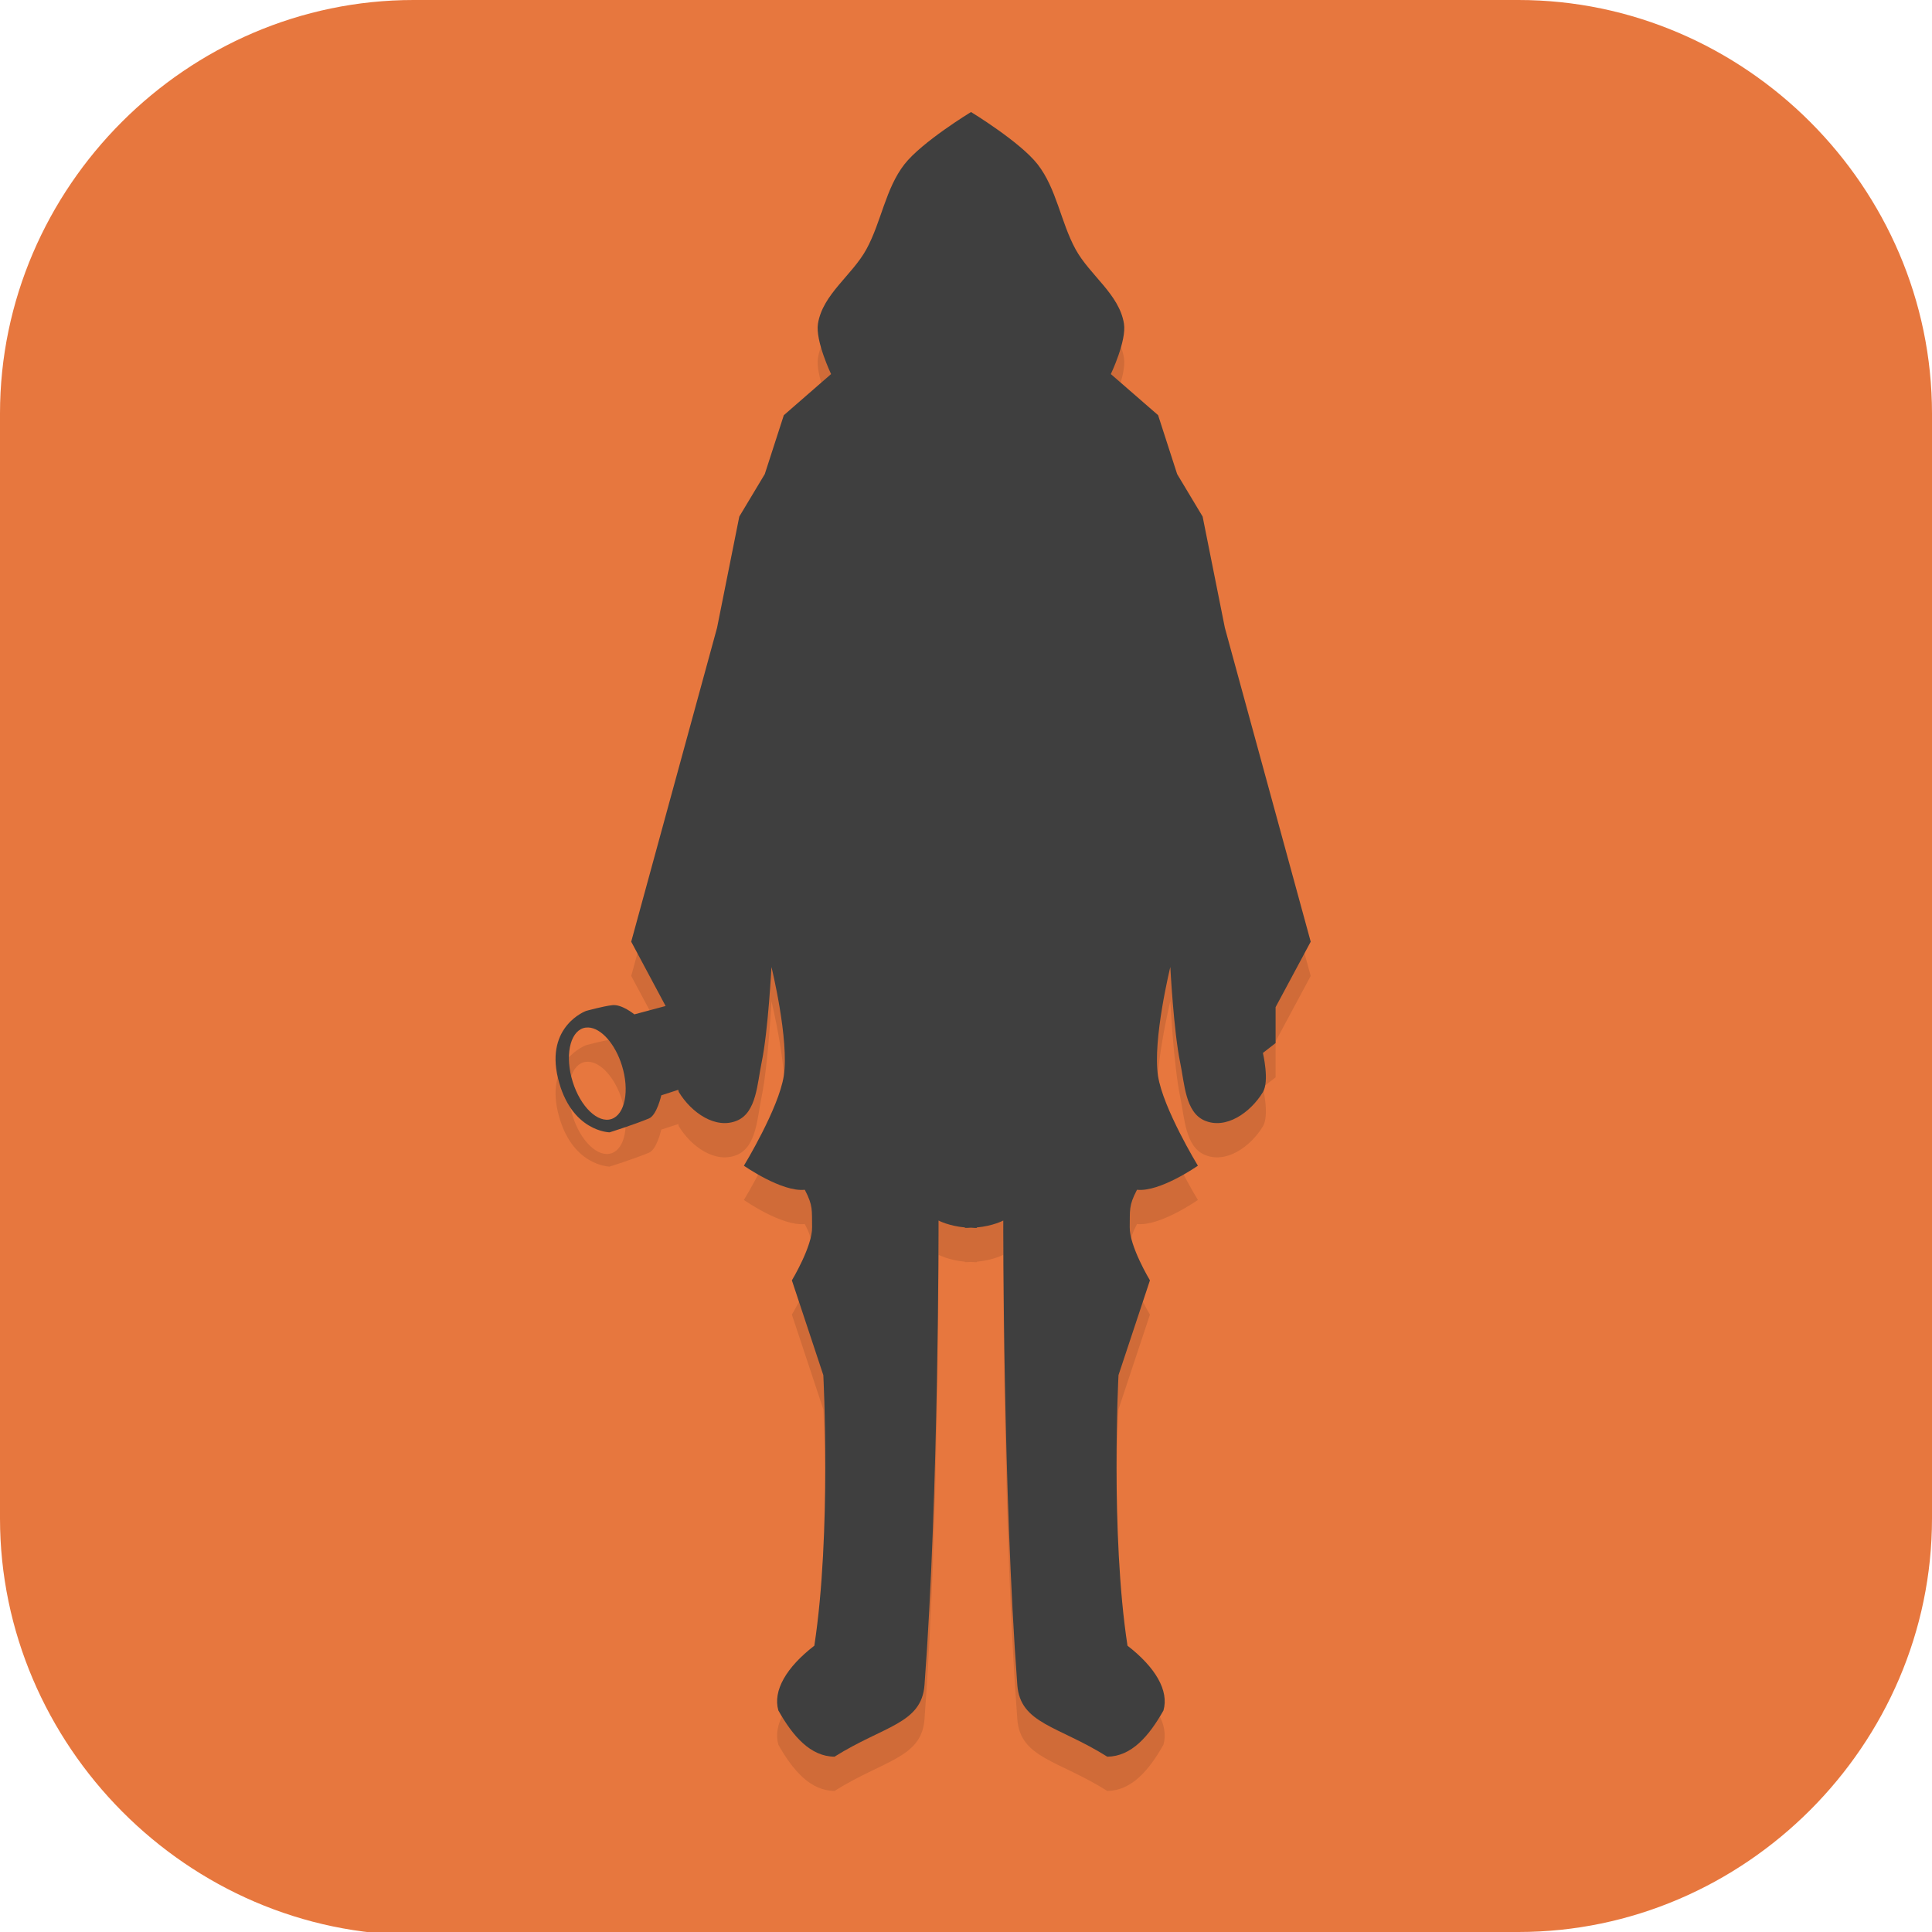 <?xml version="1.0" encoding="UTF-8" standalone="no"?>
<svg
   id="_图层_1"
   version="1.1"
   viewBox="0 0 64 64" width="32" height="32"
   sodipodi:docname="penumbra-necrologue.svg"
   xml:space="preserve"
   inkscape:version="1.4 (e7c3feb100, 2024-10-09)"
   xmlns:inkscape="http://www.inkscape.org/namespaces/inkscape"
   xmlns:sodipodi="http://sodipodi.sourceforge.net/DTD/sodipodi-0.dtd"
   xmlns="http://www.w3.org/2000/svg"
   xmlns:svg="http://www.w3.org/2000/svg"><sodipodi:namedview
     id="namedview26"
     pagecolor="#ffffff"
     bordercolor="#999999"
     borderopacity="1"
     inkscape:showpageshadow="2"
     inkscape:pageopacity="0"
     inkscape:pagecheckerboard="0"
     inkscape:deskcolor="#d1d1d1"
     inkscape:zoom="8.453125"
     inkscape:cx="31.94085"
     inkscape:cy="31.94085"
     inkscape:window-width="1920"
     inkscape:window-height="939"
     inkscape:window-x="0"
     inkscape:window-y="34"
     inkscape:window-maximized="1"
     inkscape:current-layer="g32" /><!-- Generator: Adobe Illustrator 29.0.1, SVG Export Plug-In . SVG Version: 2.1.0 Build 192)  --><defs
     id="defs6"><style
       id="style1">
      .st0 {
        fill-opacity: .5;
      }

      .st0, .st1, .st2, .st3, .st4, .st5, .st6, .st7 {
        fill: #fff;
      }

      .st8 {
        fill: #133c9a;
      }

      .st2, .st9 {
        display: none;
      }

      .st3 {
        fill-opacity: .2;
      }

      .st4 {
        fill-opacity: .9;
      }

      .st10 {
        fill: #3370ff;
      }

      .st11 {
        fill: url(#_未命名的渐变_3);
      }

      .st12 {
        fill: url(#_未命名的渐变);
      }

      .st5 {
        fill-opacity: .3;
      }

      .st6 {
        fill-opacity: 0;
      }

      .st7 {
        fill-opacity: .7;
      }

      .st13 {
        fill: #00d6b9;
      }

      .st14 {
        fill: url(#_未命名的渐变_2);
      }
    </style><radialGradient
       id="_未命名的渐变"
       data-name="未命名的渐变"
       cx="123.9"
       cy="-40.2"
       fx="123.9"
       fy="-40.2"
       r="59.4"
       gradientTransform="translate(-26.8 25.5) scale(.6 -.7)"
       gradientUnits="userSpaceOnUse"><stop
         offset="0"
         stop-color="#db202e"
         id="stop1" /><stop
         offset="1"
         stop-color="#e01b24"
         id="stop2" /></radialGradient><radialGradient
       id="_未命名的渐变_2"
       data-name="未命名的渐变 2"
       cx="67.6"
       cy="26.8"
       fx="67.6"
       fy="26.8"
       r="105.2"
       gradientTransform="translate(-26.6 25.3) scale(.6 -.7)"
       gradientUnits="userSpaceOnUse"><stop
         offset="0"
         stop-color="#ffb648"
         id="stop3" /><stop
         offset="1"
         stop-color="#ff7800"
         stop-opacity="0"
         id="stop4" /></radialGradient><radialGradient
       id="_未命名的渐变_3"
       data-name="未命名的渐变 3"
       cx="61.7"
       cy="18.6"
       fx="61.7"
       fy="18.6"
       r="68"
       gradientTransform="translate(-26.8 25.8) scale(.6 -.7)"
       gradientUnits="userSpaceOnUse"><stop
         offset="0"
         stop-color="#c64600"
         id="stop5" /><stop
         offset="1"
         stop-color="#a51d2d"
         id="stop6" /></radialGradient><style
       id="style1-0">
      .st0 {
        fill-opacity: .5;
      }

      .st0, .st1, .st2, .st3, .st4, .st5, .st6, .st7 {
        fill: #fff;
      }

      .st8 {
        fill: #133c9a;
      }

      .st2, .st9 {
        display: none;
      }

      .st3 {
        fill-opacity: .2;
      }

      .st4 {
        fill-opacity: .9;
      }

      .st10 {
        fill: #3370ff;
      }

      .st11 {
        fill: url(#_未命名的渐变_3);
      }

      .st12 {
        fill: url(#_未命名的渐变);
      }

      .st5 {
        fill-opacity: .3;
      }

      .st6 {
        fill-opacity: 0;
      }

      .st7 {
        fill-opacity: .7;
      }

      .st13 {
        fill: #00d6b9;
      }

      .st14 {
        fill: url(#_未命名的渐变_2);
      }
    </style><radialGradient
       id="_未命名的渐变-6"
       data-name="未命名的渐变"
       cx="123.9"
       cy="-40.2"
       fx="123.9"
       fy="-40.2"
       r="59.4"
       gradientTransform="matrix(0.6,0,0,-0.7,-26.8,25.5)"
       gradientUnits="userSpaceOnUse"><stop
         offset="0"
         stop-color="#db202e"
         id="stop1-3" /><stop
         offset="1"
         stop-color="#e01b24"
         id="stop2-2" /></radialGradient><radialGradient
       id="_未命名的渐变_2-0"
       data-name="未命名的渐变 2"
       cx="67.6"
       cy="26.8"
       fx="67.6"
       fy="26.8"
       r="105.2"
       gradientTransform="matrix(0.6,0,0,-0.7,-26.6,25.3)"
       gradientUnits="userSpaceOnUse"><stop
         offset="0"
         stop-color="#ffb648"
         id="stop3-6" /><stop
         offset="1"
         stop-color="#ff7800"
         stop-opacity="0"
         id="stop4-1" /></radialGradient><radialGradient
       id="_未命名的渐变_3-5"
       data-name="未命名的渐变 3"
       cx="61.7"
       cy="18.6"
       fx="61.7"
       fy="18.6"
       r="68"
       gradientTransform="matrix(0.6,0,0,-0.7,-26.8,25.8)"
       gradientUnits="userSpaceOnUse"><stop
         offset="0"
         stop-color="#c64600"
         id="stop5-5" /><stop
         offset="1"
         stop-color="#a51d2d"
         id="stop6-4" /></radialGradient></defs><path
     class="st1"
     d="M47.5,64.1H13.8c-7.6,0-13.8-6.3-13.8-13.8V13.7C0,6.2,6.2,0,13.7,0h36.6c7.5,0,13.7,6.2,13.7,13.7v36.6c0,7.5-6.2,13.7-13.7,13.7h-2.9.1Z"
     id="path6"
     style="fill:#e7773e;fill-opacity:1" /><rect
     class="st2"
     x="3"
     y="9.7"
     width="58.1"
     height="45.3"
     id="rect6" /><g
     class="st9"
     id="g21"><path
       class="st12"
       d="M-.1,16v35.3c.3,6.5,6.1,12.6,13.4,12.6l4.7.2h23.3s7.2,0,7.2,0c8.8,0,15.5-4.1,15.5-13.9V16.4h0C64,6.3,58,0,50.7,0H14.8C4.7-.2,0,7.2,0,14.5v1.4h-.1ZM4.6,11.6h4.6v5.8h-4.6v-5.8ZM54.9,11.6h4.6v5.8h-4.6v-5.8ZM4.6,23.2h4.6v5.8h-4.6v-5.8ZM54.9,23.2h4.6v5.8h-4.6v-5.8ZM4.6,34.8h4.6v5.8h-4.6v-5.8ZM54.9,34.8h4.6v5.8h-4.6v-5.8ZM4.6,46.4h4.6v5.8h-4.6v-5.8ZM54.9,46.4h4.6v5.8h-4.6v-5.8Z"
       id="path7" /><path
       class="st14"
       d="M47.5,0h-.7C41.4,0,46.8,0,45.5,0H13.3C4.1.3,0,8.5,0,13.7v1.3c0,.3-.1.3-.1.6v34.3c0,1.1,0,.8,0,.8H0c0,7.1,5.9,13.2,13.8,13.3h0c1.2,0,0,0,1.2,0h0c1.1,0,2.3,0,1.1,0h23.5c1.1,0,0,0,1.1,0h.7c3.2.1-1.7,0,0,0h-2.6c1.1,0,.6,0-1.1,0h-2c1.9,0-.6,0,13.3,0h1.3c5.9,0,13.7-4.3,13.6-11.4l.2-36.2C64.1,8.1,58.6,0,51.2,0M4.8,22.9h4.5v5.8h-4.5v-5.8ZM54.7,11.4h4.5v5.8h-4.5v-5.8ZM4.8,11.4h5v5.8h-5v-5.8ZM54.7,22.9h4.5v5.8h-4.5v-5.8ZM4.8,34.4h4.5v5.8h-4.5v-5.8ZM54.7,34.4h4.5v5.8h-4.5v-5.8ZM4.8,46h4.5v5.8h-4.5v-5.8ZM54.7,46h4.5v5.8h-4.5v-5.8Z"
       id="path8" /><path
       class="st11"
       d="M4.6,9.7v2.2h4.6v-2.2h-4.6ZM54.9,9.7v2.2h4.6v-2.2h-4.6ZM4.6,21.3v2.2h4.6v-2.2h-4.6ZM54.9,21.3v2.2h4.6v-2.2h-4.6ZM4.6,32.9v2.2h4.6v-2.2h-4.6ZM54.9,32.9v2.2h4.6v-2.2h-4.6ZM4.6,44.4v2.2h4.6v-2.2h-4.6ZM54.9,44.4v2.2h4.6v-2.2h-4.6ZM4.6,56v2.2h4.6v-2.2h-4.6ZM54.9,56v2.2h4.6v-2.2h-4.6Z"
       id="path9" /><g
       id="g20"><path
         class="st1"
         d="M25.1,29.3h13.7v11.6h-13.7s0-11.6,0-11.6Z"
         id="path10" /><path
         class="st1"
         d="M32,53.9l-12.6-15.9h25.1l-12.6,15.9h.1Z"
         id="path11" /><path
         class="st7"
         d="M25.1,29.3h4.6v-5.8h-4.6v5.8Z"
         id="path12" /><path
         class="st1"
         d="M29.7,29.3h4.6v-5.8h-4.6s0,5.8,0,5.8Z"
         id="path13" /><path
         class="st4"
         d="M34.3,29.3h4.6v-5.8h-4.6v5.8Z"
         id="path14" /><path
         class="st7"
         d="M38.9,23.5h-4.6v-5.8h4.6v5.8Z"
         id="path15" /><path
         class="st0"
         d="M34.3,23.5h-4.6v-5.8h4.6v5.8Z"
         id="path16" /><path
         class="st4"
         d="M29.7,23.5h-4.6v-5.8h4.6v5.8Z"
         id="path17" /><path
         class="st3"
         d="M38.9,17.7h-4.6v-5.8h4.6v5.8Z"
         id="path18" /><path
         class="st5"
         d="M34.3,17.7h-4.6v-5.8h4.6v5.8Z"
         id="path19" /><path
         class="st6"
         d="M29.7,17.7h-4.6v-5.8h4.6v5.8Z"
         id="path20" /></g></g><g
     class="st9"
     id="g23"><path
       class="st8"
       d="M50.3,23.1c.2,0,.5,0,.7,0,1.8.2,3.5.7,5.1,1.4.5.2.6.4.2.8-1.2,1.2-2.1,2.7-2.9,4.2-.8,1.7-1.6,3.3-2.5,4.9-.6,1.2-1.4,2.3-2.4,3.3-2.5,2.3-5.4,3.2-8.8,2.8-3.8-.5-7.5-1.8-10.9-3.5-.2,0-.3-.2-.5-.3-.1,0-.2-.2,0-.3,0,0,0,0,0,0h.2c2.8-1.6,5.1-3.7,7.3-5.9.9-.9,1.9-1.9,2.8-2.8,2.1-2,4.7-3.4,7.5-4,.6-.2,1.2-.3,1.9-.4h1.4"
       id="path21" /><path
       class="st10"
       d="M23.4,49.9c-.4,0-1.5-.2-1.6-.2-2.7-.3-5.3-1.1-7.7-2.3-1.4-.7-2.8-1.4-4.1-2.2-.9-.5-1.3-1.3-1.3-2.3,0-3.9,0-7.8,0-11.7,0-2.5,0-5-.1-7.5,0-.2,0-.4.1-.7.2-.5.5-.5.8-.2.4.3.6.8,1,1.1,3.2,3.1,6.5,6,10.3,8.3,2.1,1.4,4.3,2.6,6.6,3.6,3.6,1.7,7.4,3.1,11.3,4,3.5.8,6.8.3,9.6-1.9.9-.7,1.3-1.3,2.3-2.6-.5,1.2-1,2.3-1.8,3.4-.7,1-2.1,2.4-3.2,3.5-1.7,1.6-3.9,3-6,4.1-2.3,1.2-4.6,2.2-7.2,2.7-1.3.3-3.2.7-3.8.7-.1,0-.5,0-.7,0-1.7.1-2.7.2-4.4,0h0Z"
       id="path22" /><path
       class="st13"
       d="M16.2,12.3c.1,0,.2,0,.3,0,7.2,0,14.3.1,21.4.1s0,0,0,0c.7.6,1.3,1.2,1.8,1.9,1.6,1.6,2.8,4.4,3.6,6.1.4,1.2,1,2.3,1.3,3.6h0c-.7.3-1.4.5-2.1.9-2.1,1-3,1.8-4.7,3.5-.9.9-1.7,1.7-3,2.9-.5.4-.9.9-1.4,1.3-.3-.6-5.9-11.5-17.1-20"
       id="path23" /></g><g
     id="g32"
     transform="matrix(1.137,0,0,1.135,-4.335,-4.234)"><path
       d="m 32.103,8 c 0,0 -1.432,0.872 -1.941,1.527 -0.551,0.709 -0.674,1.683 -1.105,2.475 -0.414,0.761 -1.274,1.314 -1.413,2.174 -0.081,0.501 0.382,1.472 0.382,1.472 l -1.377,1.201 -0.555,1.719 -0.742,1.239 -0.648,3.246 -2.501,9.162 1.002,1.877 -0.911,0.244 c 0,0 -0.36,-0.299 -0.639,-0.269 -0.261,0.028 -0.769,0.169 -0.769,0.169 0,0 -1.182,0.435 -0.818,1.956 0.376,1.572 1.505,1.587 1.505,1.587 0,0 0.707,-0.222 1.147,-0.405 0.231,-0.096 0.359,-0.675 0.359,-0.675 l 0.495,-0.161 c 0.008,0.02 0.007,0.05 0.018,0.068 0.362,0.596 1.074,1.101 1.703,0.827 0.558,-0.243 0.579,-1.074 0.706,-1.685 0.191,-0.916 0.288,-2.795 0.288,-2.795 0,0 0.52,2.124 0.359,3.177 -0.145,0.949 -1.162,2.623 -1.162,2.623 0,0 1.107,0.776 1.774,0.702 0.247,0.472 0.203,0.593 0.213,1.091 0.011,0.556 -0.589,1.553 -0.589,1.553 l 0.916,2.766 c 0,0 0.24,4.621 -0.262,7.897 -0.815,0.63 -1.213,1.312 -1.048,1.89 0.426,0.758 0.938,1.344 1.637,1.349 1.432,-0.902 2.535,-0.956 2.621,-2.092 0.42,-5.58 0.409,-13.556 0.409,-13.556 0,0 0.295,0.159 0.77,0.202 v 0.013 c 0.063,0.003 0.112,-0.006 0.171,-0.007 0.059,0.001 0.109,0.011 0.173,0.007 v -0.013 c 0.476,-0.043 0.772,-0.202 0.772,-0.202 0,0 -0.011,7.976 0.409,13.556 0.086,1.135 1.188,1.189 2.621,2.092 0.699,-0.006 1.211,-0.591 1.637,-1.349 0.165,-0.578 -0.233,-1.259 -1.048,-1.89 -0.502,-3.276 -0.262,-7.897 -0.262,-7.897 l 0.916,-2.766 c 0,0 -0.6,-0.997 -0.589,-1.553 0.01,-0.497 -0.035,-0.619 0.212,-1.091 0.667,0.074 1.774,-0.702 1.774,-0.702 0,0 -1.017,-1.674 -1.162,-2.623 -0.161,-1.053 0.359,-3.177 0.359,-3.177 0,0 0.097,1.879 0.288,2.795 0.127,0.611 0.148,1.441 0.706,1.685 0.628,0.274 1.341,-0.231 1.703,-0.827 0.196,-0.323 0,-1.144 0,-1.144 l 0.37,-0.288 V 34.125 L 42,32.215 39.499,23.053 38.851,19.807 38.109,18.567 37.554,16.848 36.177,15.647 c 0,0 0.463,-0.971 0.382,-1.472 C 36.421,13.315 35.561,12.762 35.147,12.001 34.717,11.209 34.595,10.235 34.044,9.526 33.535,8.872 32.103,8 32.103,8 Z M 20.954,34.719 c 0.373,0.015 0.782,0.479 0.978,1.109 0.227,0.731 0.091,1.43 -0.304,1.562 -0.396,0.131 -0.902,-0.355 -1.13,-1.087 -0.228,-0.732 -0.092,-1.432 0.304,-1.564 0.048,-0.016 0.099,-0.022 0.151,-0.02 z"
       style="opacity:0.1"
       id="path3" /><path
       d="m 32.103,7 c 0,0 -1.432,0.872 -1.941,1.527 -0.551,0.709 -0.674,1.683 -1.105,2.475 -0.414,0.761 -1.274,1.314 -1.413,2.174 -0.081,0.501 0.382,1.472 0.382,1.472 l -1.377,1.201 -0.555,1.719 -0.742,1.239 -0.648,3.246 -2.501,9.162 1.002,1.877 -0.911,0.244 c 0,0 -0.36,-0.299 -0.639,-0.269 -0.261,0.028 -0.769,0.169 -0.769,0.169 0,0 -1.182,0.435 -0.818,1.956 0.376,1.572 1.505,1.587 1.505,1.587 0,0 0.707,-0.222 1.147,-0.405 0.231,-0.096 0.359,-0.675 0.359,-0.675 l 0.495,-0.161 c 0.008,0.02 0.007,0.05 0.018,0.068 0.362,0.596 1.074,1.101 1.703,0.827 0.558,-0.243 0.579,-1.074 0.706,-1.685 0.191,-0.916 0.288,-2.795 0.288,-2.795 0,0 0.52,2.124 0.359,3.177 -0.145,0.949 -1.162,2.623 -1.162,2.623 0,0 1.107,0.776 1.774,0.702 0.247,0.472 0.203,0.593 0.213,1.091 0.011,0.556 -0.589,1.553 -0.589,1.553 l 0.916,2.766 c 0,0 0.24,4.621 -0.262,7.897 -0.815,0.63 -1.213,1.312 -1.048,1.89 0.426,0.758 0.938,1.344 1.637,1.349 1.432,-0.902 2.535,-0.956 2.621,-2.092 0.42,-5.58 0.409,-13.556 0.409,-13.556 0,0 0.295,0.159 0.77,0.202 v 0.013 c 0.063,0.003 0.112,-0.006 0.171,-0.007 0.059,0.001 0.109,0.011 0.173,0.007 v -0.013 c 0.476,-0.043 0.772,-0.202 0.772,-0.202 0,0 -0.011,7.976 0.409,13.556 0.086,1.135 1.188,1.189 2.621,2.092 0.699,-0.006 1.211,-0.591 1.637,-1.349 0.165,-0.578 -0.233,-1.259 -1.048,-1.89 -0.502,-3.276 -0.262,-7.897 -0.262,-7.897 l 0.916,-2.766 c 0,0 -0.6,-0.997 -0.589,-1.553 0.01,-0.497 -0.035,-0.619 0.212,-1.091 0.667,0.074 1.774,-0.702 1.774,-0.702 0,0 -1.017,-1.674 -1.162,-2.623 -0.161,-1.053 0.359,-3.177 0.359,-3.177 0,0 0.097,1.879 0.288,2.795 0.127,0.611 0.148,1.441 0.706,1.685 0.628,0.274 1.341,-0.231 1.703,-0.827 0.196,-0.323 0,-1.144 0,-1.144 l 0.37,-0.288 V 33.125 L 42,31.215 39.499,22.053 38.851,18.807 38.109,17.568 37.554,15.848 36.177,14.648 c 0,0 0.463,-0.971 0.382,-1.472 C 36.421,12.315 35.561,11.763 35.147,11.002 34.717,10.21 34.595,9.236 34.044,8.527 33.535,7.872 32.103,7 32.103,7 Z M 20.954,33.719 c 0.373,0.015 0.782,0.479 0.978,1.109 0.227,0.731 0.091,1.43 -0.304,1.562 -0.396,0.131 -0.902,-0.355 -1.13,-1.087 -0.228,-0.732 -0.092,-1.432 0.304,-1.564 0.048,-0.016 0.099,-0.022 0.151,-0.02 z"
       style="fill:#3f3f3f"
       id="path4" /></g></svg>
